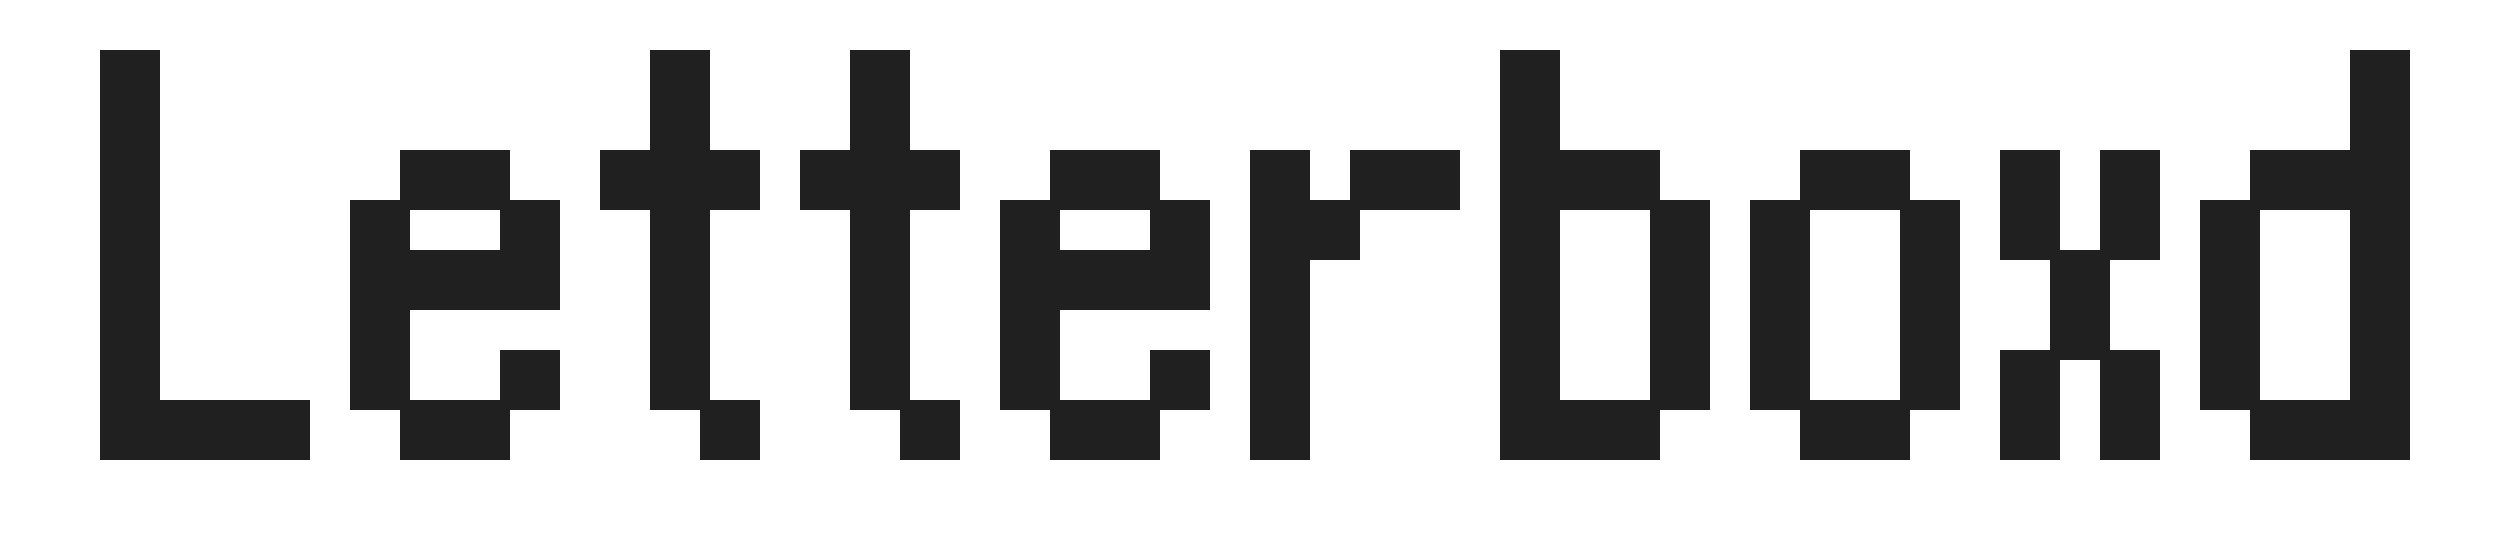 <svg viewBox='0 0 50 11' xmlns='http://www.w3.org/2000/svg'><defs><g id='1'><rect width='1.2' height='1.2' fill='#202020'></rect></g><g id='2'><rect width='2.2' height='1.2' fill='#202020'></rect></g><g id='3'><rect width='3.2' height='1.2' fill='#202020'></rect></g><g id='4'><rect width='4.2' height='1.2' fill='#202020'></rect></g></defs><rect width='1.2' height='1.2' x='2' y='1' fill='#202020'></rect><use x='13' y='1' href='#1'></use><use x='17' y='1' href='#1'></use><use x='30' y='1' href='#1'></use><use x='47' y='1' href='#1'></use><use x='2' y='2' href='#1'></use><use x='13' y='2' href='#1'></use><use x='17' y='2' href='#1'></use><use x='30' y='2' href='#1'></use><use x='47' y='2' href='#1'></use><use x='2' y='3' href='#1'></use><rect width='2.2' height='1.2' x='8' y='3' fill='#202020'></rect><rect width='3.2' height='1.2' x='12' y='3' fill='#202020'></rect><use x='16' y='3' href='#3'></use><use x='21' y='3' href='#2'></use><use x='25' y='3' href='#1'></use><use x='27' y='3' href='#2'></use><use x='30' y='3' href='#3'></use><use x='36' y='3' href='#2'></use><use x='40' y='3' href='#1'></use><use x='42' y='3' href='#1'></use><use x='45' y='3' href='#3'></use><use x='2' y='4' href='#1'></use><use x='7' y='4' href='#1'></use><use x='10' y='4' href='#1'></use><use x='13' y='4' href='#1'></use><use x='17' y='4' href='#1'></use><use x='20' y='4' href='#1'></use><use x='23' y='4' href='#1'></use><use x='25' y='4' href='#2'></use><use x='30' y='4' href='#1'></use><use x='33' y='4' href='#1'></use><use x='35' y='4' href='#1'></use><use x='38' y='4' href='#1'></use><use x='40' y='4' href='#1'></use><use x='42' y='4' href='#1'></use><use x='44' y='4' href='#1'></use><use x='47' y='4' href='#1'></use><use x='2' y='5' href='#1'></use><rect width='4.2' height='1.2' x='7' y='5' fill='#202020'></rect><use x='13' y='5' href='#1'></use><use x='17' y='5' href='#1'></use><use x='20' y='5' href='#4'></use><use x='25' y='5' href='#1'></use><use x='30' y='5' href='#1'></use><use x='33' y='5' href='#1'></use><use x='35' y='5' href='#1'></use><use x='38' y='5' href='#1'></use><use x='41' y='5' href='#1'></use><use x='44' y='5' href='#1'></use><use x='47' y='5' href='#1'></use><use x='2' y='6' href='#1'></use><use x='7' y='6' href='#1'></use><use x='13' y='6' href='#1'></use><use x='17' y='6' href='#1'></use><use x='20' y='6' href='#1'></use><use x='25' y='6' href='#1'></use><use x='30' y='6' href='#1'></use><use x='33' y='6' href='#1'></use><use x='35' y='6' href='#1'></use><use x='38' y='6' href='#1'></use><use x='41' y='6' href='#1'></use><use x='44' y='6' href='#1'></use><use x='47' y='6' href='#1'></use><use x='2' y='7' href='#1'></use><use x='7' y='7' href='#1'></use><use x='10' y='7' href='#1'></use><use x='13' y='7' href='#1'></use><use x='17' y='7' href='#1'></use><use x='20' y='7' href='#1'></use><use x='23' y='7' href='#1'></use><use x='25' y='7' href='#1'></use><use x='30' y='7' href='#1'></use><use x='33' y='7' href='#1'></use><use x='35' y='7' href='#1'></use><use x='38' y='7' href='#1'></use><use x='40' y='7' href='#1'></use><use x='42' y='7' href='#1'></use><use x='44' y='7' href='#1'></use><use x='47' y='7' href='#1'></use><use x='2' y='8' href='#4'></use><use x='8' y='8' href='#2'></use><use x='14' y='8' href='#1'></use><use x='18' y='8' href='#1'></use><use x='21' y='8' href='#2'></use><use x='25' y='8' href='#1'></use><use x='30' y='8' href='#3'></use><use x='36' y='8' href='#2'></use><use x='40' y='8' href='#1'></use><use x='42' y='8' href='#1'></use><use x='45' y='8' href='#3'></use></svg>